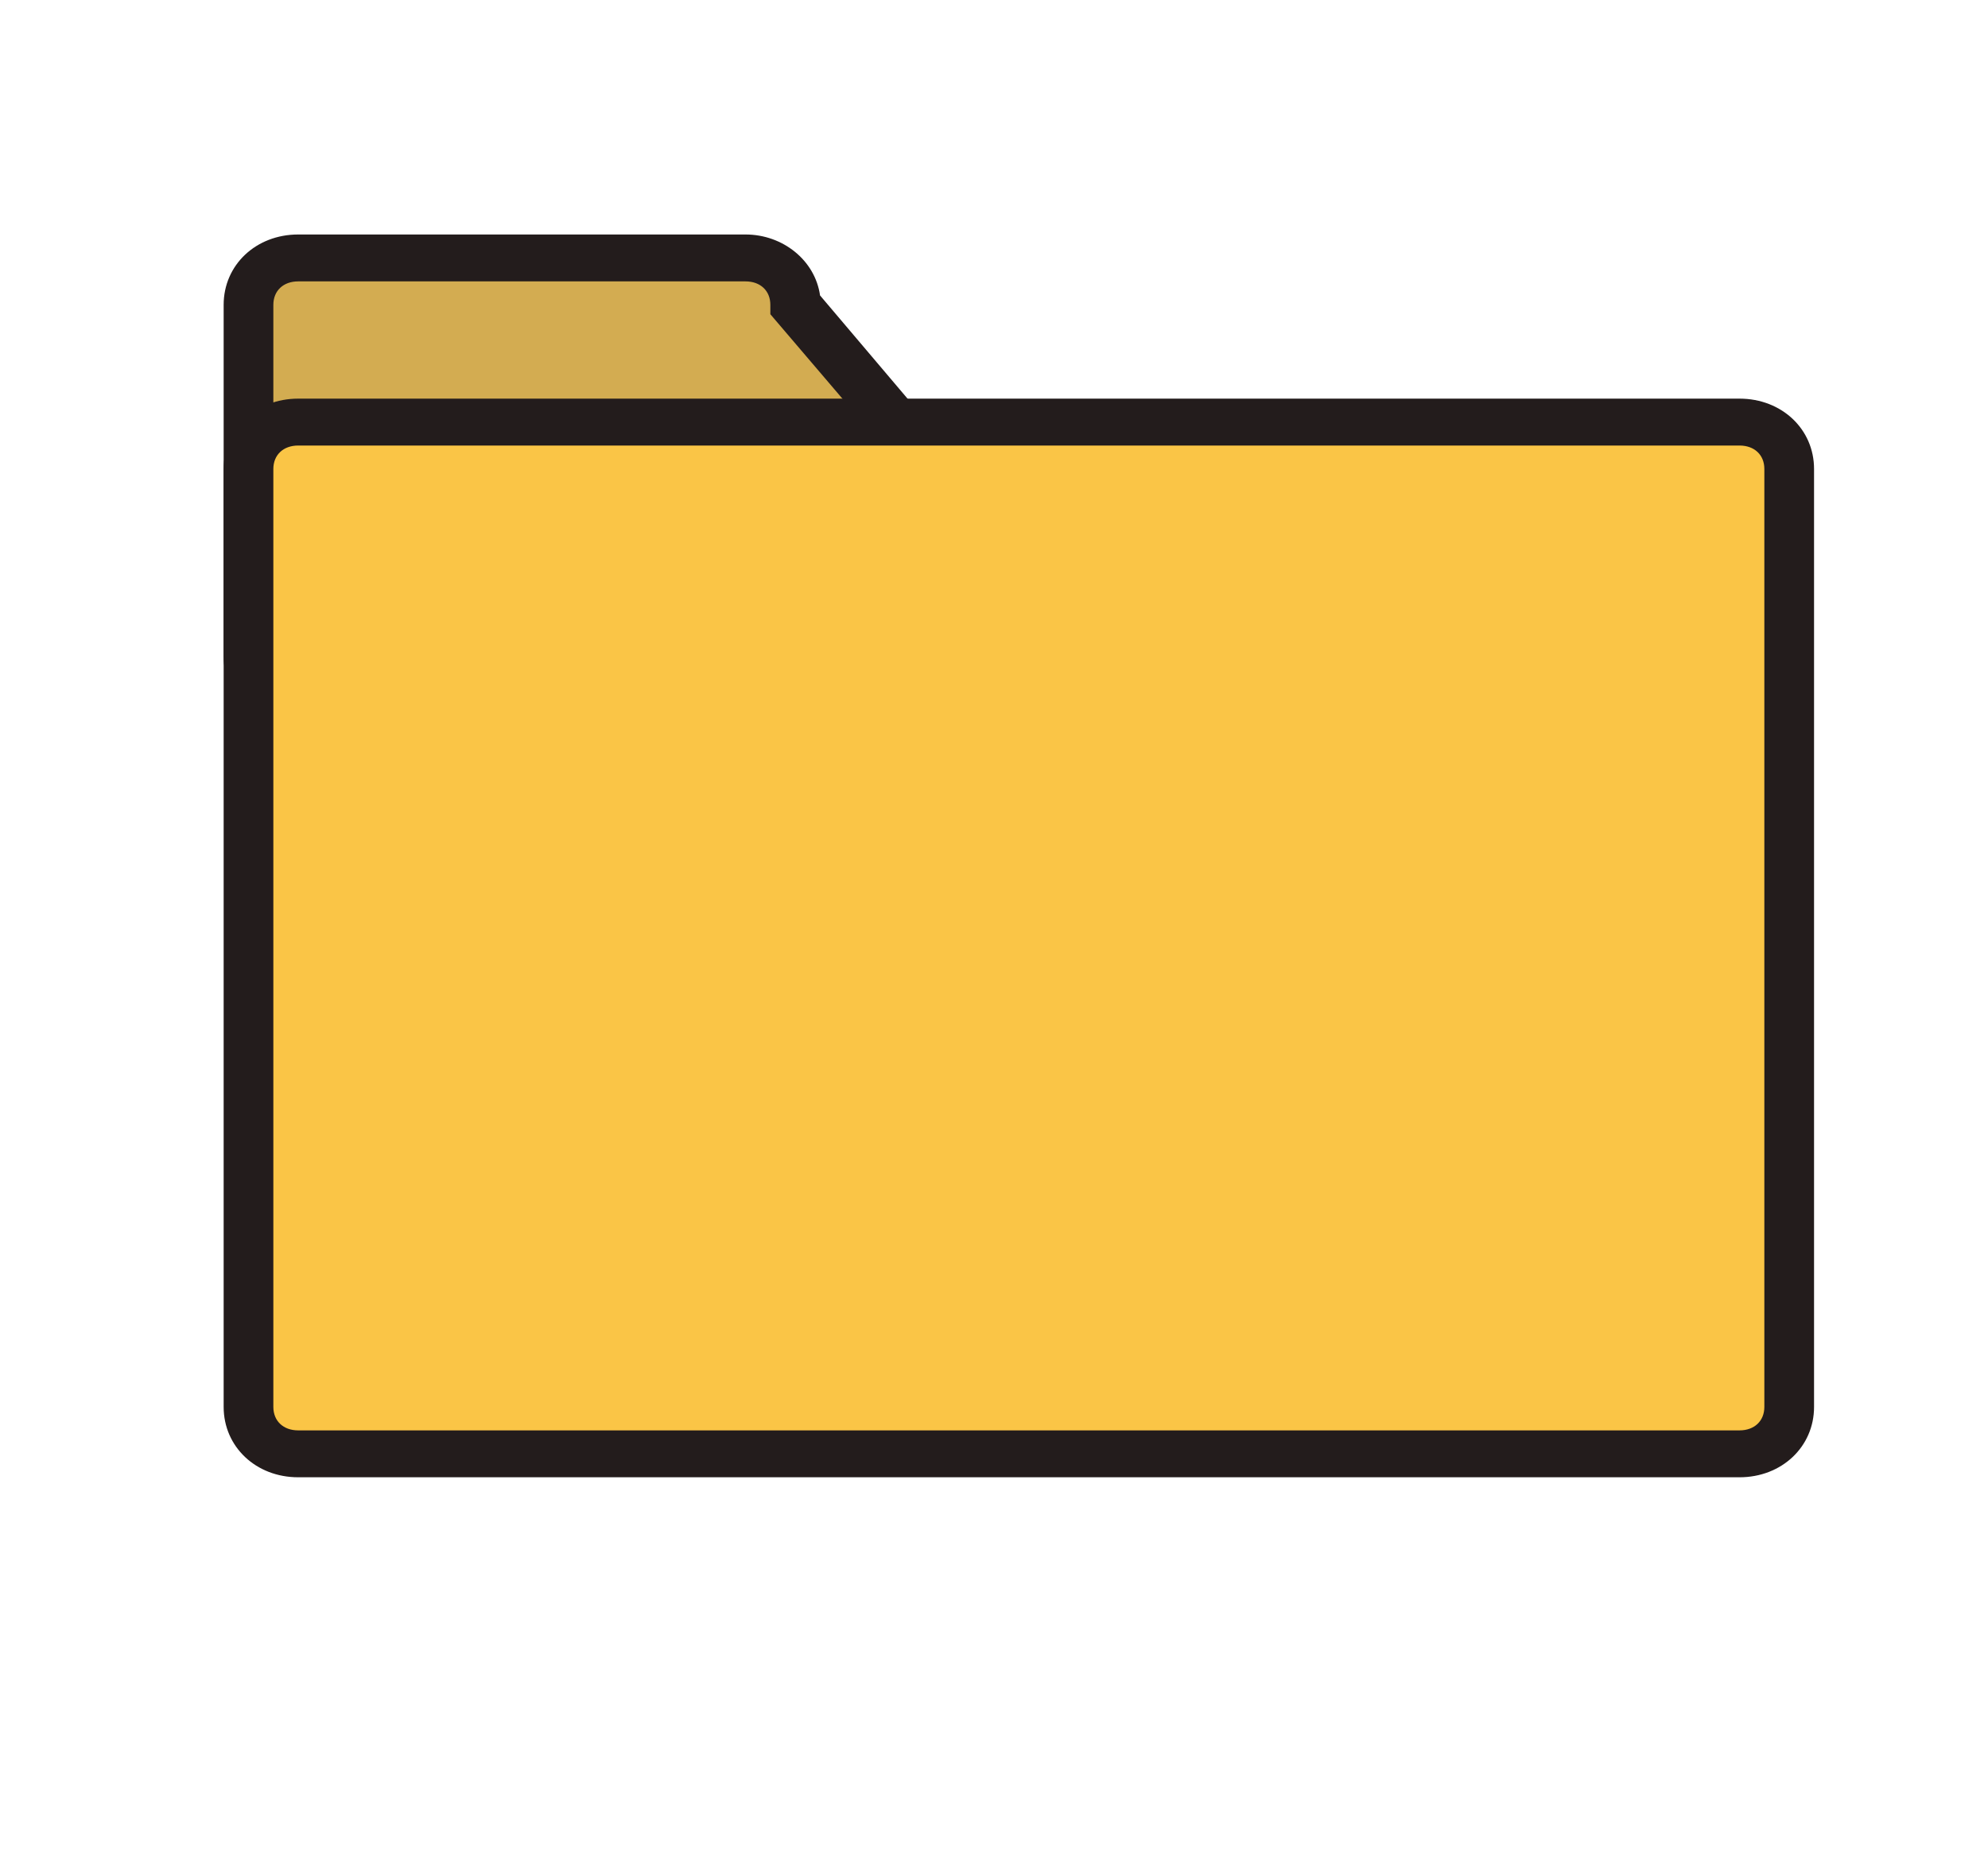 <svg width="124" height="117" viewBox="0 0 124 117" fill="none" xmlns="http://www.w3.org/2000/svg">
<path d="M68.2 40.95C68.2 42.559 66.805 43.875 65.1 43.875H18.6C16.895 43.875 15.5 42.559 15.5 40.95V19.012C15.5 17.404 16.895 16.087 18.6 16.087H46.5C48.205 16.087 49.6 17.404 49.6 19.012L68.2 40.95Z" fill="#D3AC51"/>
<path d="M65.1 45.337H18.6C15.965 45.337 13.95 43.436 13.95 40.95V19.012C13.95 16.526 15.965 14.625 18.6 14.625H46.5C48.825 14.625 50.84 16.234 51.15 18.427L69.75 40.365V40.95C69.75 43.436 67.735 45.337 65.1 45.337ZM18.6 17.55C17.67 17.55 17.05 18.135 17.05 19.012V40.95C17.05 41.828 17.67 42.413 18.6 42.413H65.1C65.72 42.413 66.34 41.974 66.65 41.389L48.05 19.598V19.012C48.05 18.135 47.43 17.55 46.5 17.55H18.6Z" fill="#231C1C"/>
<path d="M111.6 87.75C111.6 89.359 110.205 90.675 108.5 90.675H18.6C16.895 90.675 15.5 89.359 15.5 87.75V29.25C15.5 27.641 16.895 26.325 18.6 26.325H108.5C110.205 26.325 111.6 27.641 111.6 29.25V87.75Z" fill="#FAC546"/>
<path d="M108.5 92.138H18.6C15.965 92.138 13.95 90.236 13.95 87.75V29.25C13.95 26.764 15.965 24.863 18.6 24.863H108.5C111.135 24.863 113.15 26.764 113.15 29.25V87.75C113.15 90.236 111.135 92.138 108.5 92.138ZM18.6 27.788C17.67 27.788 17.05 28.372 17.05 29.25V87.75C17.05 88.627 17.67 89.213 18.6 89.213H108.5C109.43 89.213 110.05 88.627 110.05 87.75V29.25C110.05 28.372 109.43 27.788 108.5 27.788H18.6Z" fill="#231C1C"/>
</svg>
